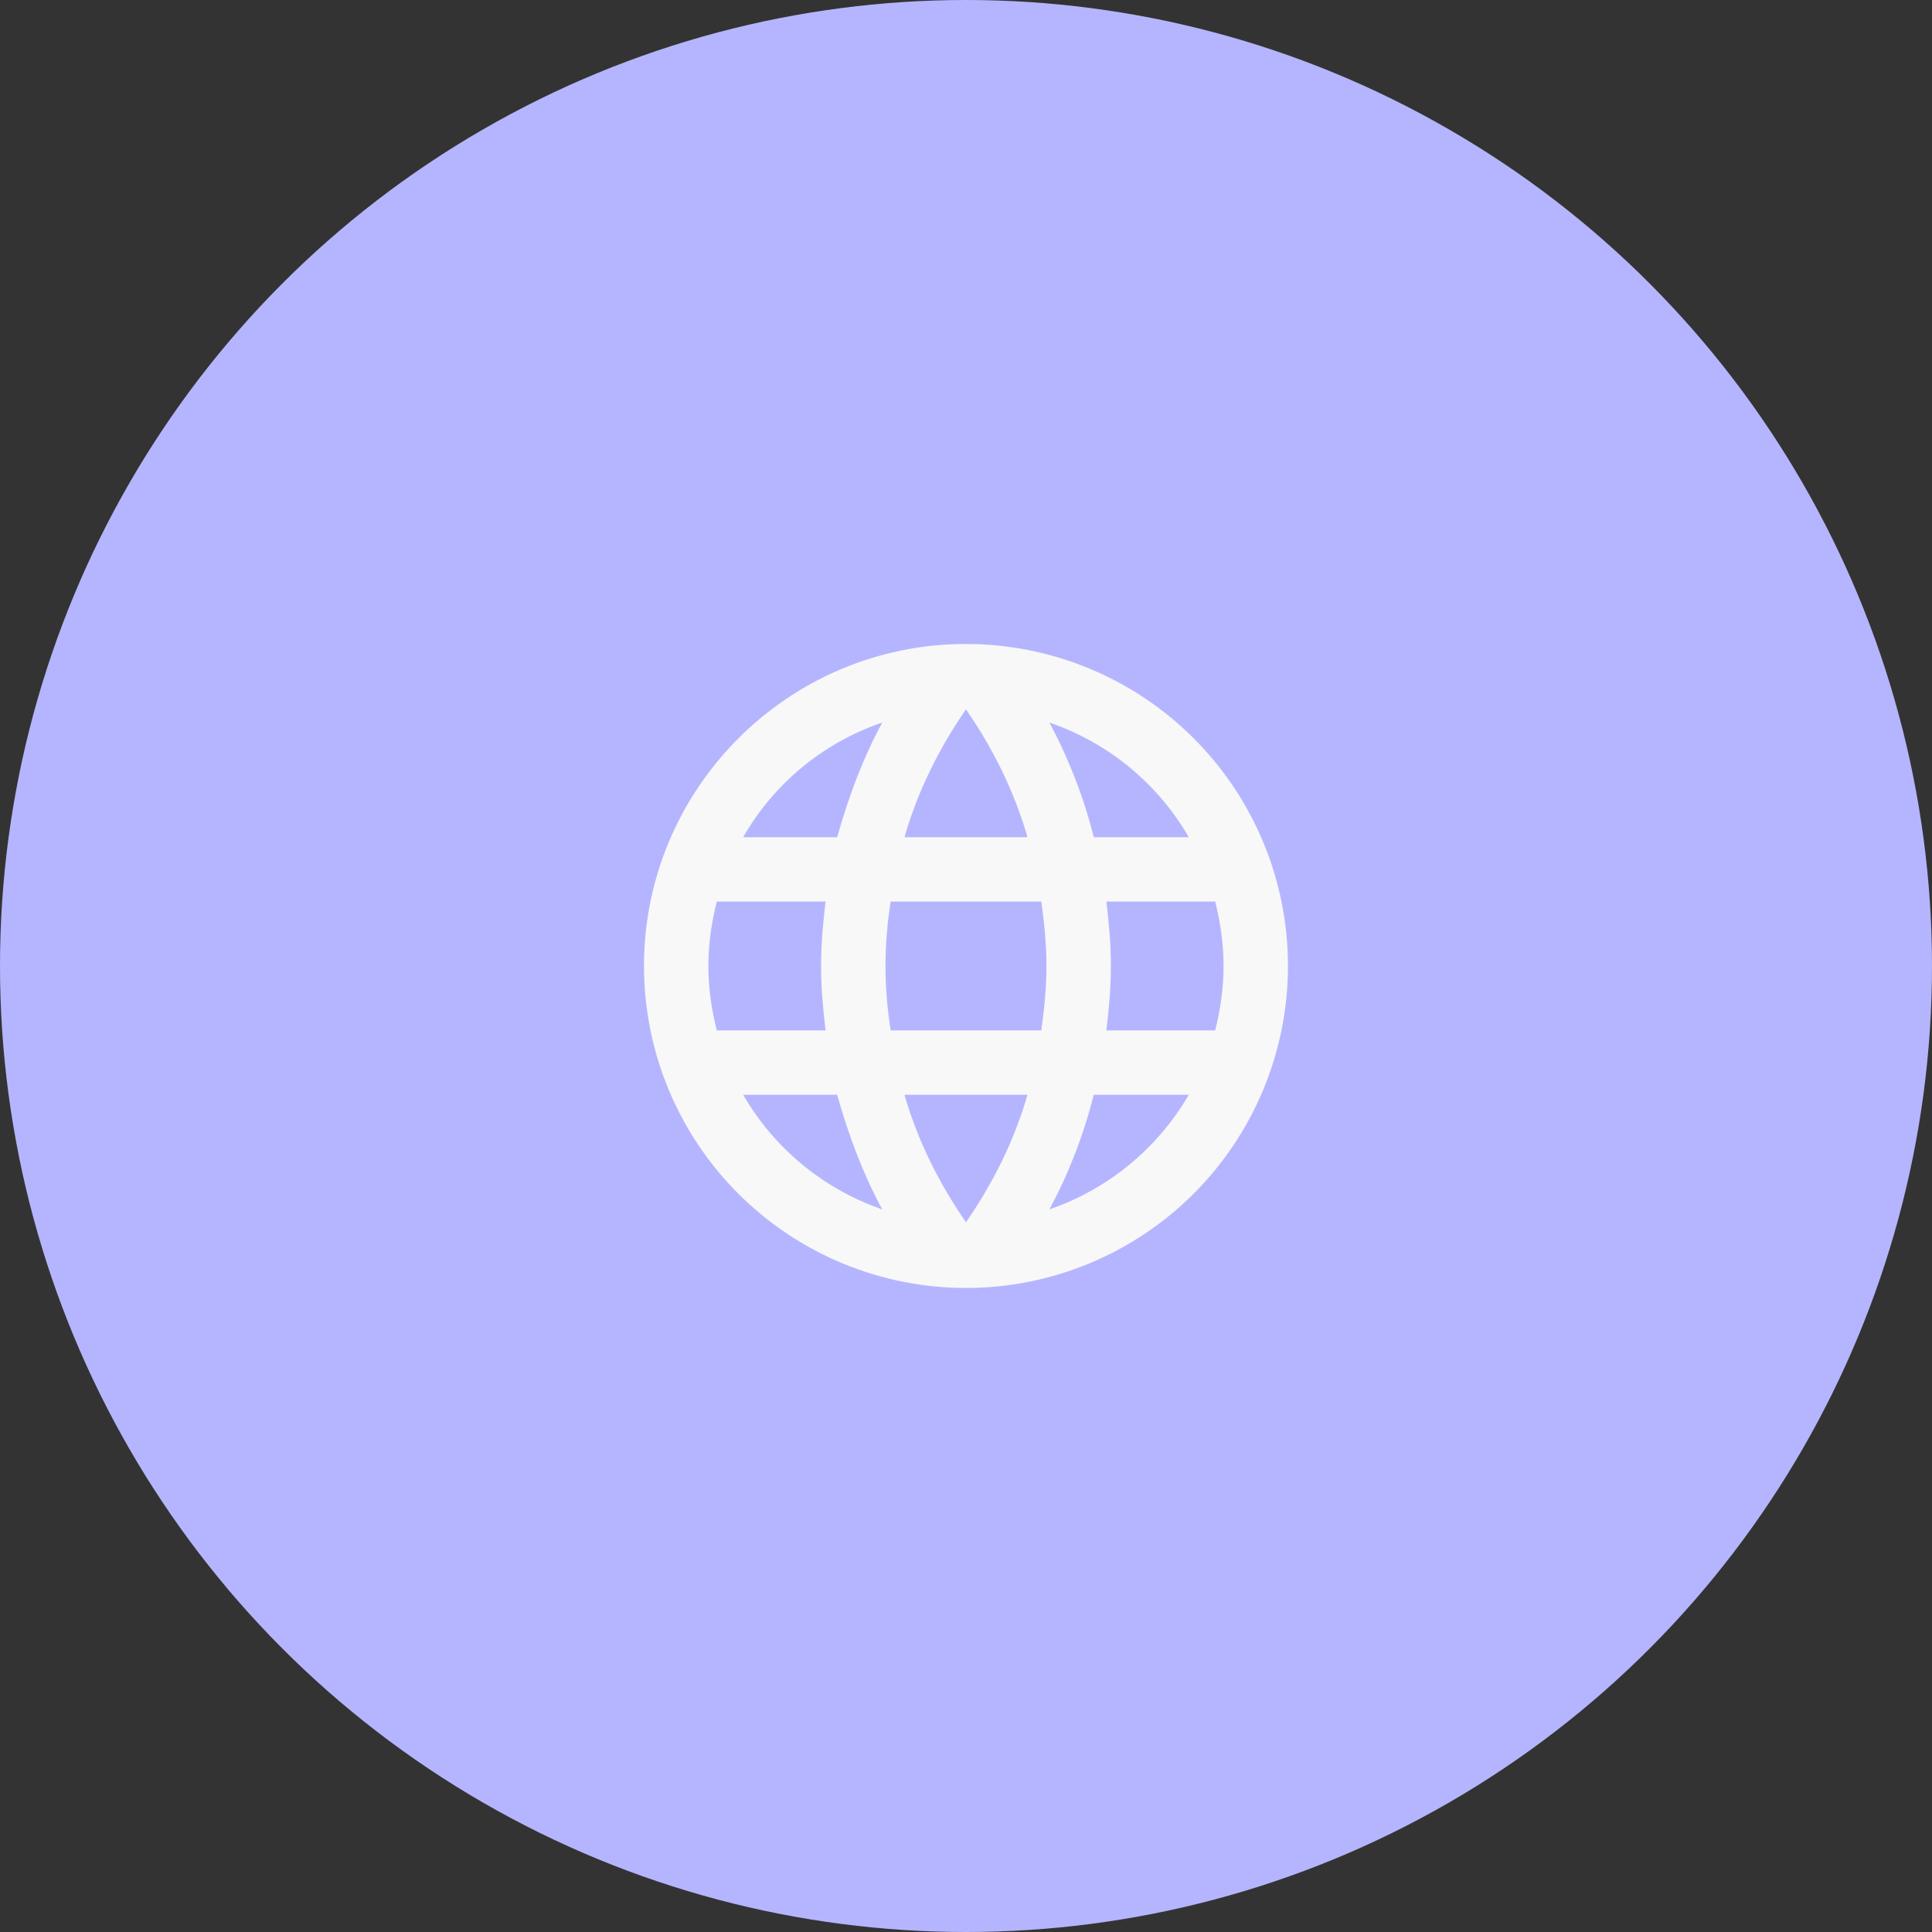<svg width="100" height="100" viewBox="0 0 100 100" fill="none" xmlns="http://www.w3.org/2000/svg">
<rect x="0" y="0" width="100" height="100" fill="#333333" stroke="none"/>
<circle cx="50" cy="50" r="50" fill="#B5B5FF"/>
<path d="M57.265 53.332C57.399 52.232 57.499 51.132 57.499 49.999C57.499 48.865 57.399 47.765 57.265 46.665H62.899C63.165 47.732 63.332 48.849 63.332 49.999C63.332 51.149 63.165 52.265 62.899 53.332H57.265ZM54.315 62.599C55.315 60.749 56.082 58.749 56.615 56.665H61.532C59.917 59.446 57.356 61.552 54.315 62.599ZM53.899 53.332H46.099C45.932 52.232 45.832 51.132 45.832 49.999C45.832 48.865 45.932 47.749 46.099 46.665H53.899C54.049 47.749 54.165 48.865 54.165 49.999C54.165 51.132 54.049 52.232 53.899 53.332ZM49.999 63.265C48.615 61.265 47.499 59.049 46.815 56.665H53.182C52.499 59.049 51.382 61.265 49.999 63.265ZM43.332 43.332H38.465C40.063 40.544 42.623 38.434 45.665 37.399C44.665 39.249 43.915 41.249 43.332 43.332ZM38.465 56.665H43.332C43.915 58.749 44.665 60.749 45.665 62.599C42.63 61.551 40.073 59.445 38.465 56.665ZM37.099 53.332C36.832 52.265 36.665 51.149 36.665 49.999C36.665 48.849 36.832 47.732 37.099 46.665H42.732C42.599 47.765 42.499 48.865 42.499 49.999C42.499 51.132 42.599 52.232 42.732 53.332H37.099ZM49.999 36.715C51.382 38.715 52.499 40.949 53.182 43.332H46.815C47.499 40.949 48.615 38.715 49.999 36.715ZM61.532 43.332H56.615C56.094 41.268 55.321 39.275 54.315 37.399C57.382 38.449 59.932 40.565 61.532 43.332ZM49.999 33.332C40.782 33.332 33.332 40.832 33.332 49.999C33.332 54.419 35.088 58.658 38.214 61.784C39.761 63.331 41.599 64.559 43.621 65.397C45.643 66.234 47.81 66.665 49.999 66.665C54.419 66.665 58.658 64.909 61.784 61.784C64.909 58.658 66.665 54.419 66.665 49.999C66.665 47.81 66.234 45.643 65.397 43.621C64.559 41.599 63.331 39.761 61.784 38.214C60.236 36.666 58.399 35.438 56.377 34.601C54.355 33.763 52.187 33.332 49.999 33.332Z" fill="#F8F8F8"/>
</svg>
